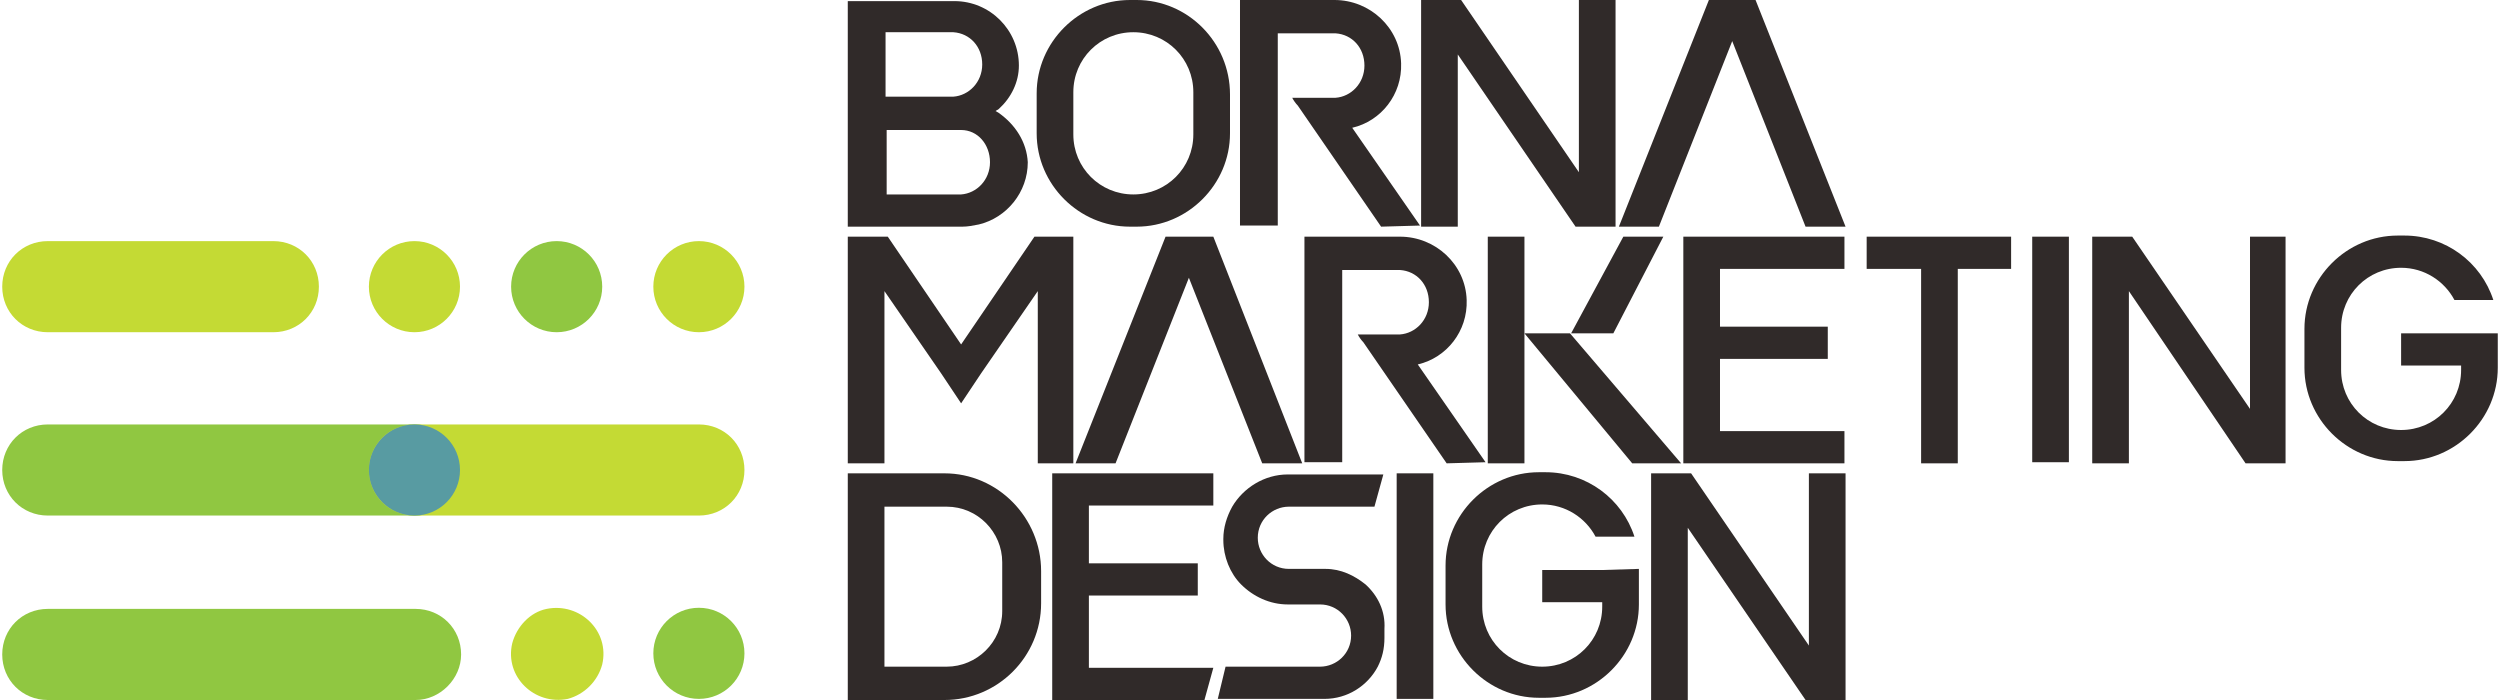 <svg enable-background="new 56 25.4 225 63" viewBox="56 25.4 225 63" xmlns="http://www.w3.org/2000/svg"><circle cx="106.1" cy="51.2" fill="#90c741" r="4.1"/><path d="m93.4 88.4h-33.1c-2.3 0-4.1-1.8-4.1-4.1s1.8-4.1 4.1-4.1h33.1c2.3 0 4.1 1.8 4.1 4.1 0 2.2-1.9 4.1-4.1 4.1z" fill="#90c741"/><circle cx="118.9" cy="84.2" fill="#90c741" r="4.1"/><path d="m93.4 71.8h-33.1c-2.3 0-4.1-1.8-4.1-4.1s1.8-4.1 4.1-4.1h33.1c2.3 0 4.1 1.8 4.1 4.1s-1.9 4.1-4.1 4.1z" fill="#90c741"/><g fill="#c4da34"><path d="m80.6 55.3h-20.3c-2.3 0-4.1-1.8-4.1-4.1s1.8-4.1 4.1-4.1h20.3c2.3 0 4.1 1.8 4.1 4.1s-1.8 4.1-4.1 4.1z"/><circle cx="93.3" cy="51.2" r="4.1"/><circle cx="118.9" cy="51.2" r="4.1"/><path d="m110.2 85.2c.7-3-2-5.6-5-5-1.5.3-2.7 1.6-3.1 3.1-.7 3 2 5.6 5 5 1.5-.4 2.7-1.6 3.1-3.1z"/><path d="m118.9 71.8h-25.6c-2.3 0-4.1-1.8-4.1-4.1s1.8-4.1 4.1-4.1h25.6c2.3 0 4.1 1.8 4.1 4.1s-1.8 4.1-4.1 4.1z"/></g><circle cx="93.3" cy="67.7" fill="#589ba2" r="4.1"/><g fill="#302a29"><path d="m238.9 46.7h3.3v20.3h-3.3z"/><path d="m181.7 68h3.3v20.3h-3.3z"/><path d="m189.7 67-6.1-8.8c2.6-.6 4.5-3 4.4-5.8-.1-3.2-2.8-5.7-6-5.7h-5.2-2.6-.8v20.3h3.4v-8.6-3-.5-4.7-.5h.3 4.8.1c1.5.1 2.6 1.3 2.6 2.9s-1.2 2.8-2.6 2.9h-.1-3.7c.1.2.3.5.5.7l7.5 10.9 3.5-.1c0 .1 0 .1 0 0z"/><path d="m258.5 46.7v15.5l-10.6-15.5h-.3-3.3v20.4h3.3v-15.5l10.5 15.5h.4 3.2v-20.4z"/><path d="m218.8 68v15.5l-10.6-15.5h-.3-3.3v20.4h3.3v-15.5l10.6 15.5h.3 3.3v-20.4z"/><path d="m173.2 67.1-8-20.4h-.7-2.9-.7l-8.1 20.4h3.6l6.6-16.7 6.6 16.7z"/><path d="m152.6 46.7h-3.2-.3l-6.6 9.7-6.6-9.7h-.3-3.3v20.4h3.3v-.6-14.9l5.1 7.4 1.8 2.7 1.8-2.7 5.1-7.4v14.9l.3.6-.3-.6v.6h3.2z"/><path d="m189.9 46.7v20.4h3.3v-11.7-8.7z"/><path d="m197.3 55.4h-4.1l9.7 11.7h4.4z"/><path d="m205.7 46.7h-3.6l-4.7 8.7h3.8z"/><path d="m237 46.7h-4.8-3.3-4.9v2.9h4.9v17.5h3.3v-17.5h4.8z"/><path d="m222 49.6v-2.9h-11.2-3.3v2.9 5.2 2.9 6.5 2.9h3.3 11.2v-2.9h-11.2v-6.5h9.7v-2.9h-9.7v-5.2z"/><path d="m165.2 70.9v-2.9h-11.2-3.3v2.9 5.2 2.9 6.5 2.9h3.3 10.4l.8-2.9h-11.2v-6.5h9.8v-2.9h-9.8v-5.2z"/><path d="m141 68h-5.4-2.8-.5v7.9.8 2.9.8 8h.5 2.8 5.4c4.8 0 8.7-3.9 8.7-8.7v-2.9c0-4.8-3.9-8.8-8.7-8.8zm5.2 12.4c0 2.8-2.3 5-5 5h-.2-3.7-1.7v-.3-13.8-.3h1.7 3.7.2c2.8 0 5 2.3 5 5z"/><path d="m277.5 55.4h-5.4v2.9h5.4v.4c0 3-2.4 5.4-5.4 5.4s-5.4-2.4-5.4-5.4v-3.8c0-3 2.4-5.4 5.4-5.4 2.1 0 3.9 1.2 4.8 2.9h3.5c-1.1-3.4-4.3-5.8-8-5.8h-.6c-4.6 0-8.4 3.8-8.4 8.4v3.5c0 4.6 3.8 8.4 8.4 8.4h.6c4.6 0 8.4-3.8 8.4-8.4v-.3-2.8z"/><path d="m200.2 76.7h-5.4v2.9h5.4v.4c0 3-2.4 5.4-5.4 5.4s-5.4-2.4-5.4-5.4v-3.8c0-3 2.4-5.4 5.4-5.4 2.1 0 3.9 1.2 4.8 2.9h3.5c-1.1-3.4-4.3-5.8-8-5.8h-.6c-4.6 0-8.4 3.8-8.4 8.4v3.5c0 4.6 3.8 8.4 8.4 8.4h.6c4.6 0 8.4-3.8 8.4-8.4v-.3-2.9z"/><path d="m178.9 78c-1-.8-2.2-1.4-3.6-1.4h-.5-2.8c-1.6 0-2.8-1.3-2.8-2.8 0-1.6 1.3-2.8 2.8-2.8h2.8 4.9l.8-2.9h-5.8-2.8c-2.1 0-4 1.2-5 2.9-.5.9-.8 1.9-.8 2.9v.1c0 1.5.6 3 1.6 4 1.1 1.1 2.6 1.8 4.2 1.8h2.8.1c1.6 0 2.8 1.3 2.8 2.8 0 1.6-1.3 2.8-2.8 2.8h-3.1-5.4l-.7 2.9h5.5 4.1c2.1 0 3.9-1.2 4.8-2.9.4-.8.6-1.6.6-2.6v-.8c.1-1.6-.6-3-1.7-4z"/><path d="m183.8 45.7-6.1-8.8c2.6-.6 4.5-3 4.4-5.8-.1-3.2-2.8-5.7-6-5.7h-5.1-2.6-.8v20.3h3.4v-8.7-2.9-.5-4.7-.5h.3 4.8.1c1.5.1 2.6 1.3 2.6 2.9s-1.2 2.8-2.6 2.9h-.2-3.7c.1.2.3.5.5.7l7.5 10.9 3.5-.1c0 .1 0 .1 0 0z"/><path d="m158.3 25.4h-.6c-4.6 0-8.4 3.8-8.4 8.4v3.6c0 4.6 3.8 8.4 8.4 8.4h.6c4.6 0 8.4-3.8 8.4-8.4v-3.5c0-4.7-3.8-8.5-8.4-8.5zm5.1 12.1c0 3-2.4 5.4-5.4 5.4s-5.4-2.4-5.4-5.4v-3.8c0-3 2.4-5.4 5.4-5.4s5.4 2.4 5.4 5.4z"/><path d="m198.1 25.4v15.5l-10.6-15.5h-.3-3.3v20.4h3.3v-15.5l10.6 15.5h.3 3.3v-20.4z"/><path d="m222.1 45.8-8.1-20.4h-.7-2.9-.6l-8.1 20.4h3.6l6.6-16.7 6.6 16.7z"/><path d="m145.8 35.5c-.1 0-.1-.1-.2-.1.1-.1.2-.1.3-.2 1.1-1 1.8-2.4 1.8-3.9 0-3.2-2.6-5.8-5.8-5.8h-1.1-1.9-3.2-1.2-2.2v5.8 8.7 5.8h2.2 1.2 5.4 1.5c.5 0 1-.1 1.5-.2 2.5-.6 4.4-2.9 4.4-5.6-.1-1.8-1.1-3.4-2.7-4.5zm-10.1-7.2h6 .1c1.5.1 2.6 1.3 2.6 2.9s-1.2 2.8-2.6 2.9h-.1-.6-5.4zm6.8 14.6c-.1 0-.1 0 0 0h-4.9-1.8v-.6-4.7-.5h1.8 3.2 1.1.5.1c1.5 0 2.6 1.3 2.6 2.9s-1.2 2.8-2.6 2.9z"/></g></svg>